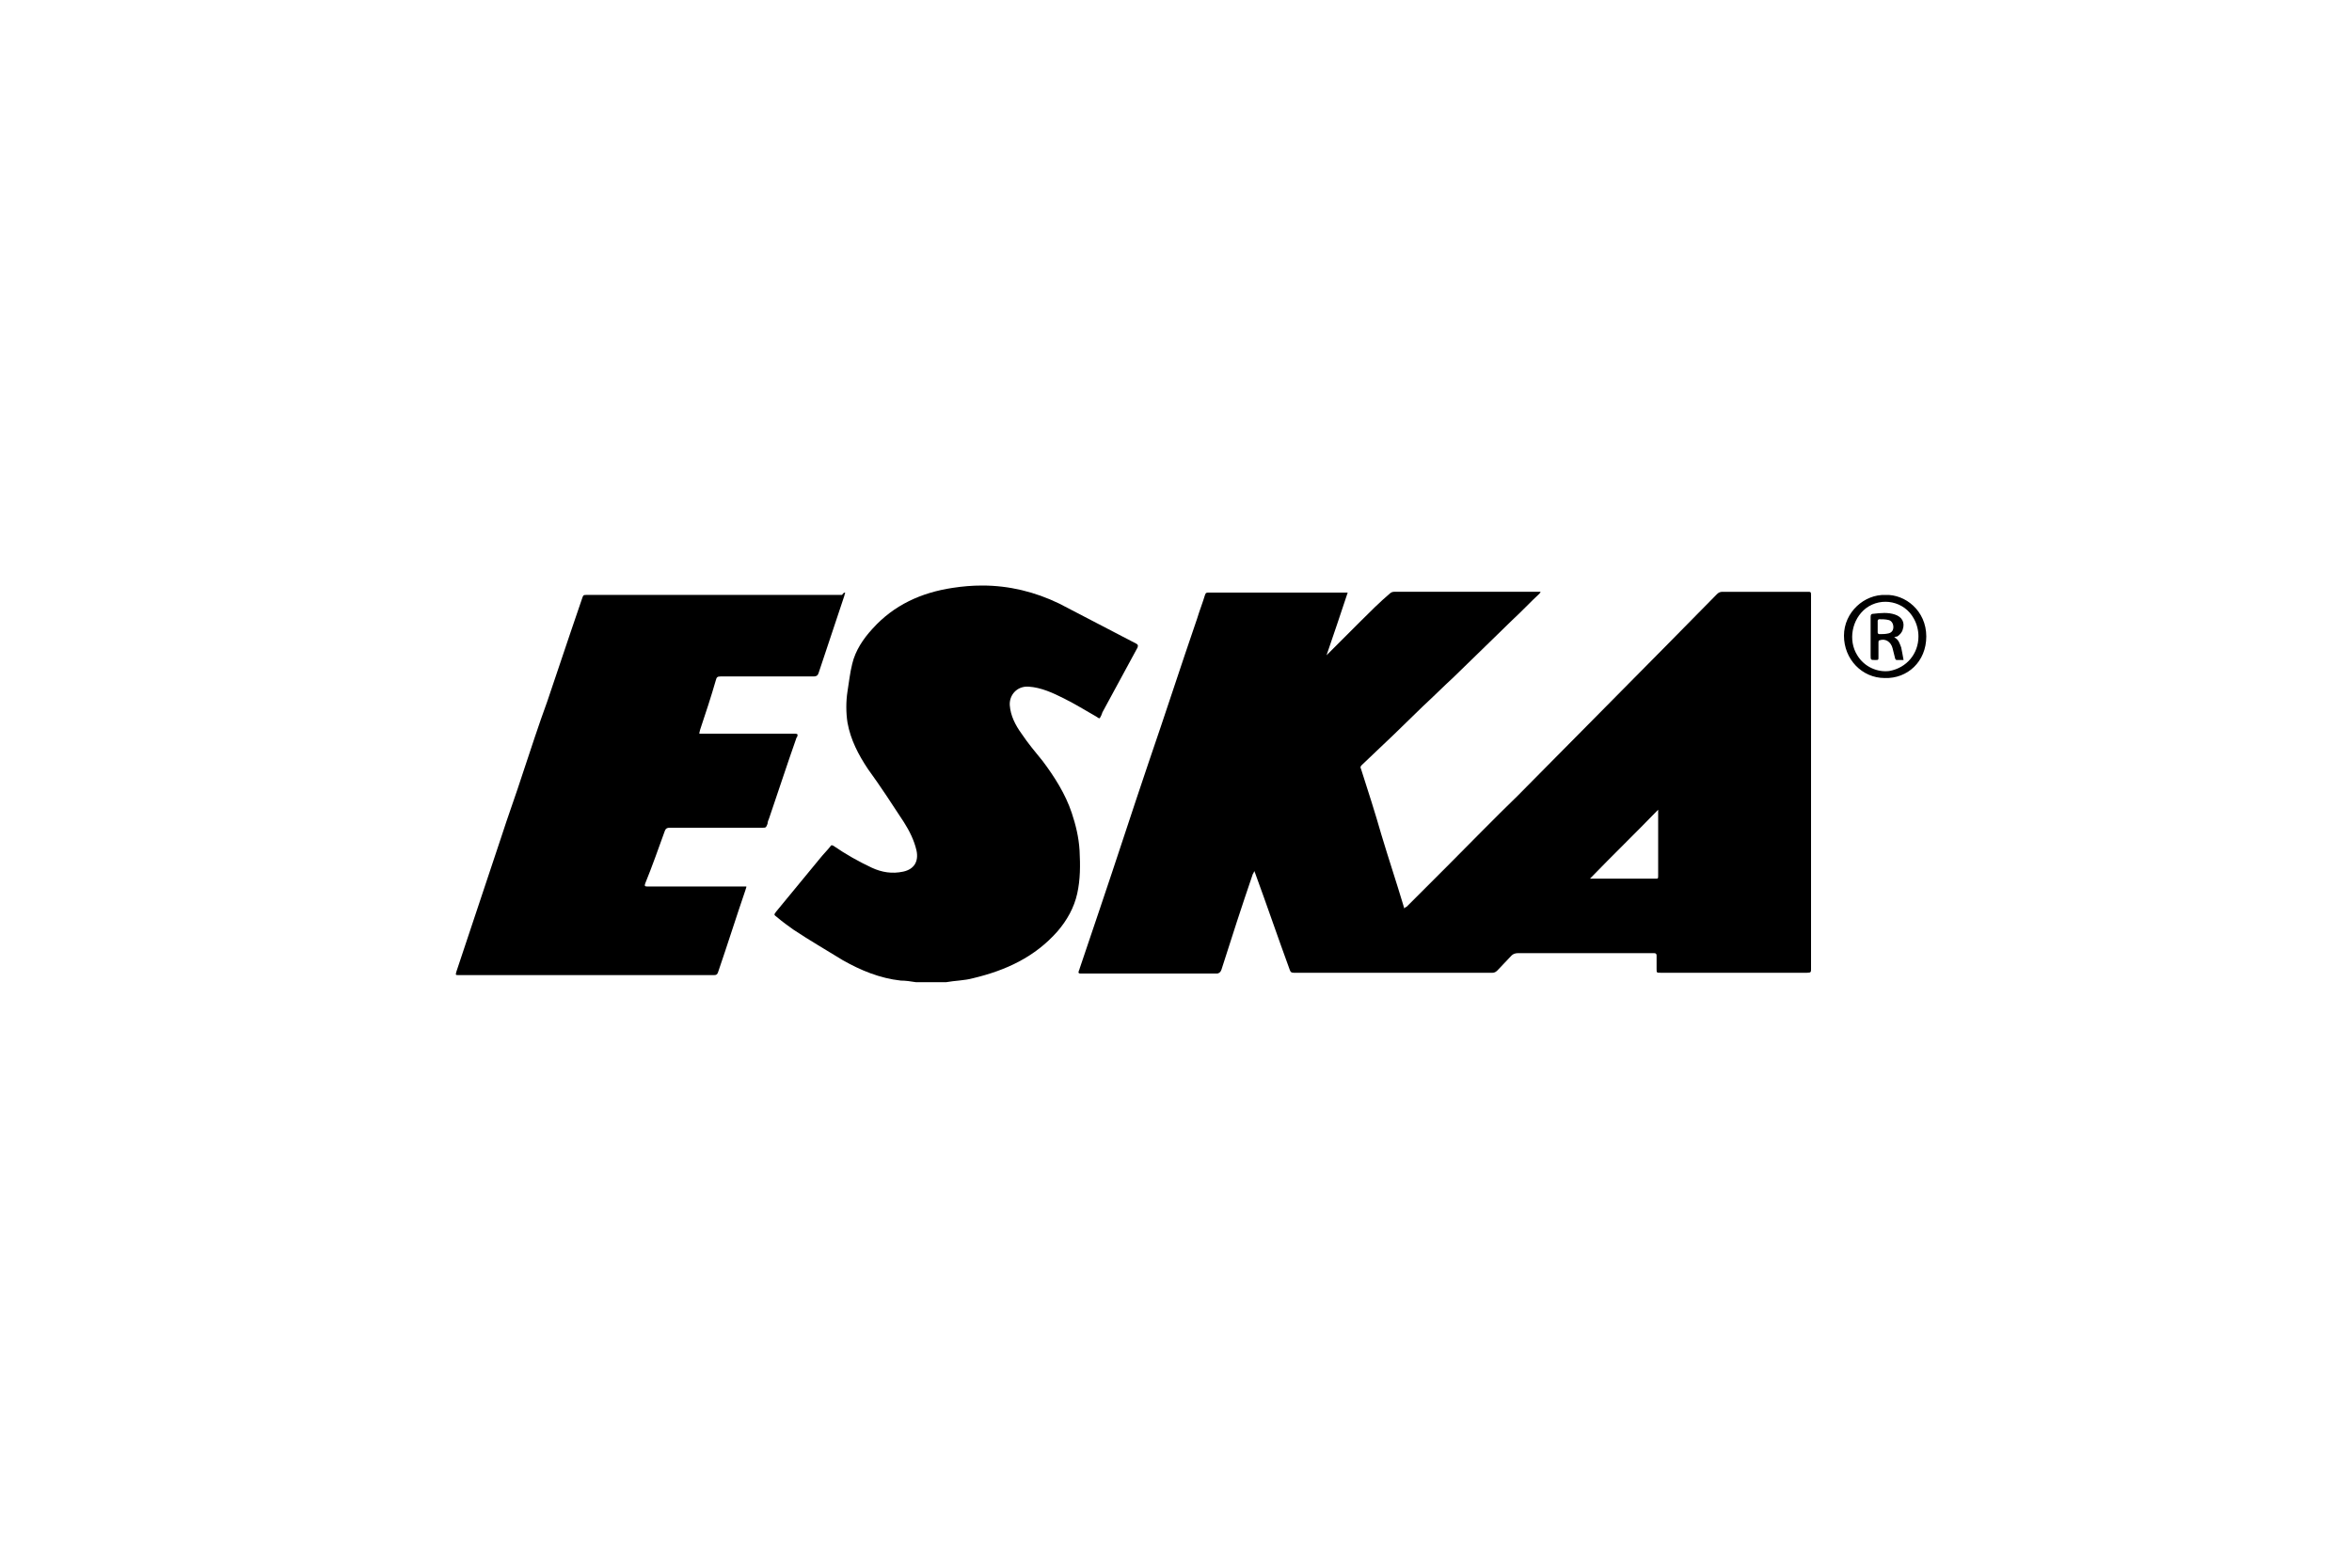 <?xml version="1.0" encoding="utf-8"?>
<!-- Generator: Adobe Illustrator 24.2.0, SVG Export Plug-In . SVG Version: 6.00 Build 0)  -->
<svg version="1.1" id="Ebene_1" xmlns="http://www.w3.org/2000/svg" xmlns:xlink="http://www.w3.org/1999/xlink" x="0px" y="0px"
	 viewBox="0 0 300 200" style="enable-background:new 0 0 300 200;" xml:space="preserve">
<style type="text/css">
	.st0{fill:#0A1227;}
	.st1{fill-rule:evenodd;clip-rule:evenodd;fill:#0A1227;}
	.st2{fill:url(#path58_2_);}
	.st3{fill-rule:evenodd;clip-rule:evenodd;fill:#194473;}
	.st4{fill:none;stroke:#194473;stroke-width:1.18;stroke-miterlimit:5.333;}
	.st5{fill-rule:evenodd;clip-rule:evenodd;}
	.st6{fill:#008948;}
	.st7{fill-rule:evenodd;clip-rule:evenodd;fill:#008948;}
	.st8{fill:#004E9E;}
	.st9{fill:#1A1A18;}
	.st10{fill:#FFFFFF;}
	.st11{fill:#76BC21;}
	.st12{fill:#1D1D1B;}
	.st13{fill-rule:evenodd;clip-rule:evenodd;fill:#1D1D1B;}
	.st14{fill:#E31513;}
	.st15{fill:#E60001;}
	.st16{fill:#333333;}
	.st17{fill:#BBBDC0;}
	.st18{fill:#1D3B6D;}
	.st19{fill-rule:evenodd;clip-rule:evenodd;fill:#1D3B6D;}
	.st20{fill:#FFFFFF;stroke:#BBBDC0;stroke-width:0.275;stroke-miterlimit:3.864;}
	.st21{fill:#005B53;}
	.st22{fill:#FF6C0E;}
	.st23{fill:#134094;}
	.st24{fill:#D2022F;}
	.st25{fill:#9D9D9C;}
	.st26{fill:#93B894;}
	.st27{filter:url(#Adobe_OpacityMaskFilter);}
	.st28{fill-rule:evenodd;clip-rule:evenodd;fill:#FFFFFF;}
	.st29{mask:url(#logo-hagesued-b_2_);fill:#FF7200;}
	.st30{filter:url(#Adobe_OpacityMaskFilter_1_);}
	.st31{mask:url(#logo-hagesued-d_2_);fill:#7F3D39;}
	.st32{fill:#FEFEFE;}
	.st33{fill:#606060;}
	.st34{filter:url(#Adobe_OpacityMaskFilter_2_);}
	.st35{mask:url(#logo-hagesued-b_1_);fill:#606060;}
	.st36{fill:none;stroke:#000000;stroke-miterlimit:10;}
	.st37{fill:none;}
	.st38{clip-path:url(#SVGID_2_);fill:#444543;}
	.st39{clip-path:url(#SVGID_4_);}
	.st40{clip-path:url(#SVGID_6_);fill:#D0D0D0;}
	.st41{clip-path:url(#SVGID_8_);fill:#D0D0D0;}
	.st42{fill:#1C1C1C;}
	.st43{fill-rule:evenodd;clip-rule:evenodd;fill:#1C1C1C;}
	.st44{fill:#3F3E3C;}
	.st45{fill:#2374BA;}
	.st46{fill:#AEB2B5;}
	.st47{fill-rule:evenodd;clip-rule:evenodd;fill:#164194;}
	.st48{fill:#E30613;}
	.st49{fill-rule:evenodd;clip-rule:evenodd;fill:#DC911B;}
	.st50{fill:#DC911B;}
	.st51{fill:#FF0066;}
</style>
<g>
	<g>
		<path d="M116.8,125.3c-0.6-0.1-1.3-0.2-1.9-0.2c-2.7-0.3-5.1-1.3-7.4-2.6c-2.1-1.3-4.2-2.5-6.3-3.9c-0.7-0.5-1.4-1-2.1-1.6
			c-0.4-0.3-0.4-0.3-0.1-0.7c1.9-2.3,3.7-4.5,5.6-6.8c0.4-0.5,0.9-1,1.3-1.5c0.1-0.2,0.2-0.2,0.4-0.1c1.6,1.1,3.2,2,4.9,2.8
			c1.3,0.6,2.6,0.8,4,0.5c1.4-0.3,2-1.3,1.7-2.7c-0.3-1.3-0.9-2.5-1.6-3.6c-1.5-2.3-3-4.6-4.6-6.8c-1.2-1.8-2.2-3.7-2.6-5.9
			c-0.2-1.3-0.2-2.7,0-4c0.2-1.2,0.3-2.3,0.6-3.5c0.4-1.7,1.4-3.2,2.6-4.5c2.7-3,6.2-4.6,10.2-5.2c1.3-0.2,2.5-0.3,3.8-0.3
			c3.4,0,6.7,0.8,9.8,2.3c3.3,1.7,6.5,3.4,9.8,5.1c0.2,0.1,0.3,0.2,0.2,0.5c-1.5,2.8-3,5.5-4.5,8.3c0,0.1-0.1,0.2-0.1,0.3
			c-0.3,0.6-0.2,0.5-0.7,0.2c-1.4-0.8-2.7-1.6-4.1-2.3c-1.4-0.7-2.9-1.4-4.5-1.5c-1.5-0.1-2.5,1.1-2.4,2.4c0.1,1.3,0.7,2.5,1.5,3.6
			c0.8,1.2,1.8,2.4,2.7,3.5c1.5,2,2.9,4.2,3.7,6.6c0.5,1.5,0.9,3.1,1,4.8c0.1,1.9,0.1,3.7-0.3,5.5c-0.4,1.8-1.3,3.4-2.5,4.8
			c-2.9,3.3-6.6,5-10.8,6c-1.1,0.3-2.3,0.3-3.4,0.5c-0.1,0-0.1,0-0.2,0C119.2,125.3,118,125.3,116.8,125.3z"/>
		<path d="M171.9,75.6c-0.9,2.7-1.8,5.4-2.7,8c0,0,0,0,0,0c0.1-0.1,0.1-0.1,0.2-0.2c1.4-1.4,2.8-2.8,4.2-4.2
			c1.2-1.2,2.4-2.4,3.7-3.5c0.1-0.1,0.3-0.2,0.5-0.2c6.1,0,12.3,0,18.4,0c0.1,0,0.2,0,0.3,0c0,0.1-0.1,0.1-0.1,0.2
			c-1.2,1.1-2.3,2.3-3.5,3.4c-1.3,1.3-2.6,2.5-3.9,3.8c-1.2,1.2-2.4,2.3-3.6,3.5c-1.3,1.2-2.6,2.5-3.9,3.7c-1.2,1.2-2.5,2.4-3.7,3.6
			c-1.4,1.3-2.7,2.6-4.1,3.9c-0.2,0.2-0.2,0.3-0.1,0.5c0.9,2.8,1.8,5.6,2.6,8.4c0.9,3,1.9,6,2.8,9c0,0.1,0.1,0.2,0.1,0.4
			c0.1-0.1,0.2-0.2,0.3-0.2c1.7-1.7,3.4-3.4,5.1-5.1c3-3,6-6.1,9.1-9.1c3.2-3.2,6.4-6.5,9.6-9.7c3.1-3.1,6.1-6.2,9.2-9.3
			c2.2-2.2,4.4-4.5,6.6-6.7c0.2-0.2,0.4-0.3,0.7-0.3c3.6,0,7.2,0,10.8,0c0.5,0,0.5,0,0.5,0.5c0,15.9,0,31.8,0,47.6
			c0,0.4,0,0.5-0.5,0.5c-6.2,0-12.5,0-18.7,0c-0.5,0-0.5,0-0.5-0.5c0-0.6,0-1.1,0-1.7c0-0.2-0.1-0.3-0.3-0.3c-0.1,0-0.1,0-0.2,0
			c-5.7,0-11.5,0-17.2,0c-0.3,0-0.6,0.1-0.8,0.3c-0.6,0.6-1.2,1.3-1.8,1.9c-0.2,0.2-0.4,0.3-0.6,0.3c-8.5,0-16.9,0-25.4,0
			c-0.3,0-0.4-0.1-0.5-0.4c-1.5-4.1-2.9-8.2-4.4-12.3c0-0.1-0.1-0.1-0.1-0.3c-0.1,0.2-0.1,0.3-0.2,0.4c-1.4,4.1-2.7,8.1-4,12.2
			c-0.1,0.3-0.3,0.5-0.6,0.5c-5.7,0-11.5,0-17.2,0c-0.1,0-0.2,0-0.2,0c-0.2,0-0.3-0.1-0.2-0.3c0-0.1,0.1-0.2,0.1-0.3
			c0.9-2.6,1.7-5.1,2.6-7.7c2.1-6.2,4.1-12.4,6.2-18.6c2.1-6.1,4.1-12.3,6.2-18.4c0.3-1,0.7-2,1-3c0.1-0.3,0.2-0.3,0.5-0.3
			c5.8,0,11.6,0,17.4,0C171.6,75.6,171.8,75.6,171.9,75.6z M211.5,103.3c-2.9,3-5.8,5.8-8.7,8.8c0.2,0,0.3,0,0.4,0
			c2.6,0,5.3,0,7.9,0c0.4,0,0.4,0,0.4-0.4c0-2.7,0-5.3,0-8C211.5,103.6,211.5,103.5,211.5,103.3z"/>
		<path d="M107.8,75.6c0,0.1-0.1,0.3-0.1,0.4c-1.1,3.3-2.2,6.6-3.3,9.9c-0.1,0.3-0.3,0.4-0.6,0.4c-4,0-7.9,0-11.9,0
			c-0.4,0-0.5,0.1-0.6,0.5c-0.6,2.1-1.3,4.2-2,6.3c0,0.1-0.1,0.3-0.1,0.5c0.2,0,0.3,0,0.5,0c3.8,0,7.6,0,11.4,0c0.1,0,0.2,0,0.3,0
			c0.3,0,0.4,0.1,0.3,0.3c0,0.1,0,0.1-0.1,0.2c-1.2,3.4-2.3,6.8-3.5,10.3c-0.1,0.2-0.2,0.5-0.2,0.7c-0.2,0.5-0.2,0.5-0.7,0.5
			c-1.7,0-3.4,0-5.1,0c-2.2,0-4.5,0-6.7,0c-0.3,0-0.5,0.1-0.6,0.4c-0.8,2.2-1.6,4.5-2.5,6.7c-0.1,0.3-0.1,0.4,0.3,0.4
			c4,0,8.1,0,12.1,0c0.1,0,0.3,0,0.5,0c0,0.2-0.1,0.3-0.1,0.4c-1.2,3.5-2.3,7-3.5,10.5c-0.1,0.3-0.2,0.4-0.5,0.4
			c-10.9,0-21.7,0-32.6,0c-0.4,0-0.4,0-0.3-0.4c1.9-5.7,3.8-11.4,5.7-17.1c0.9-2.8,1.9-5.5,2.8-8.3c1-3,2-6.1,3.1-9.1
			c1-3,2-5.9,3-8.9c0.5-1.5,1-2.9,1.5-4.4c0.1-0.3,0.2-0.3,0.5-0.3c10.9,0,21.8,0,32.6,0C107.6,75.6,107.7,75.6,107.8,75.6z"/>
		<path d="M240.5,75.9c2.5-0.1,5.2,2,5.2,5.3c0,3.2-2.4,5.4-5.3,5.3c-2.9,0-5.2-2.4-5.2-5.4C235.2,78.1,237.8,75.8,240.5,75.9z
			 M244.7,81.2c0-0.8-0.2-1.6-0.6-2.3c-1.2-2.2-4.1-2.8-6.1-1.3c-1.8,1.4-2.3,4.1-1.1,6c0.9,1.5,2.6,2.2,4.1,2
			C243.2,85.2,244.7,83.4,244.7,81.2z"/>
	</g>
	<path d="M241.6,81.3c0.6,0.3,0.7,0.8,0.9,1.3c0.1,0.5,0.2,1,0.3,1.6c-0.3,0-0.6,0-0.9,0c-0.1,0-0.2-0.2-0.2-0.3
		c-0.1-0.4-0.2-0.8-0.3-1.2c-0.2-0.8-0.9-1.3-1.7-1c-0.1,0-0.1,0.2-0.1,0.3c0,0.6,0,1.2,0,1.8c0,0.4,0,0.4-0.4,0.4
		c-0.6,0-0.6,0-0.6-0.6c0-1.6,0-3.3,0-4.9c0-0.3,0.1-0.4,0.4-0.4c0.9-0.1,1.8-0.2,2.7,0.1c0.9,0.3,1.3,1,1,1.9
		c-0.1,0.4-0.4,0.7-0.7,0.9C241.8,81.2,241.7,81.3,241.6,81.3z M239.5,80c0,0.2,0,0.5,0,0.7c0,0.1,0.1,0.2,0.2,0.2
		c0.4,0,0.8,0,1.2-0.1c0.4-0.1,0.6-0.4,0.6-0.8c0-0.4-0.2-0.8-0.6-0.9c-0.4-0.1-0.8-0.1-1.2-0.1c-0.1,0-0.2,0.1-0.2,0.2
		C239.5,79.5,239.5,79.8,239.5,80z"/>
</g>
</svg>
